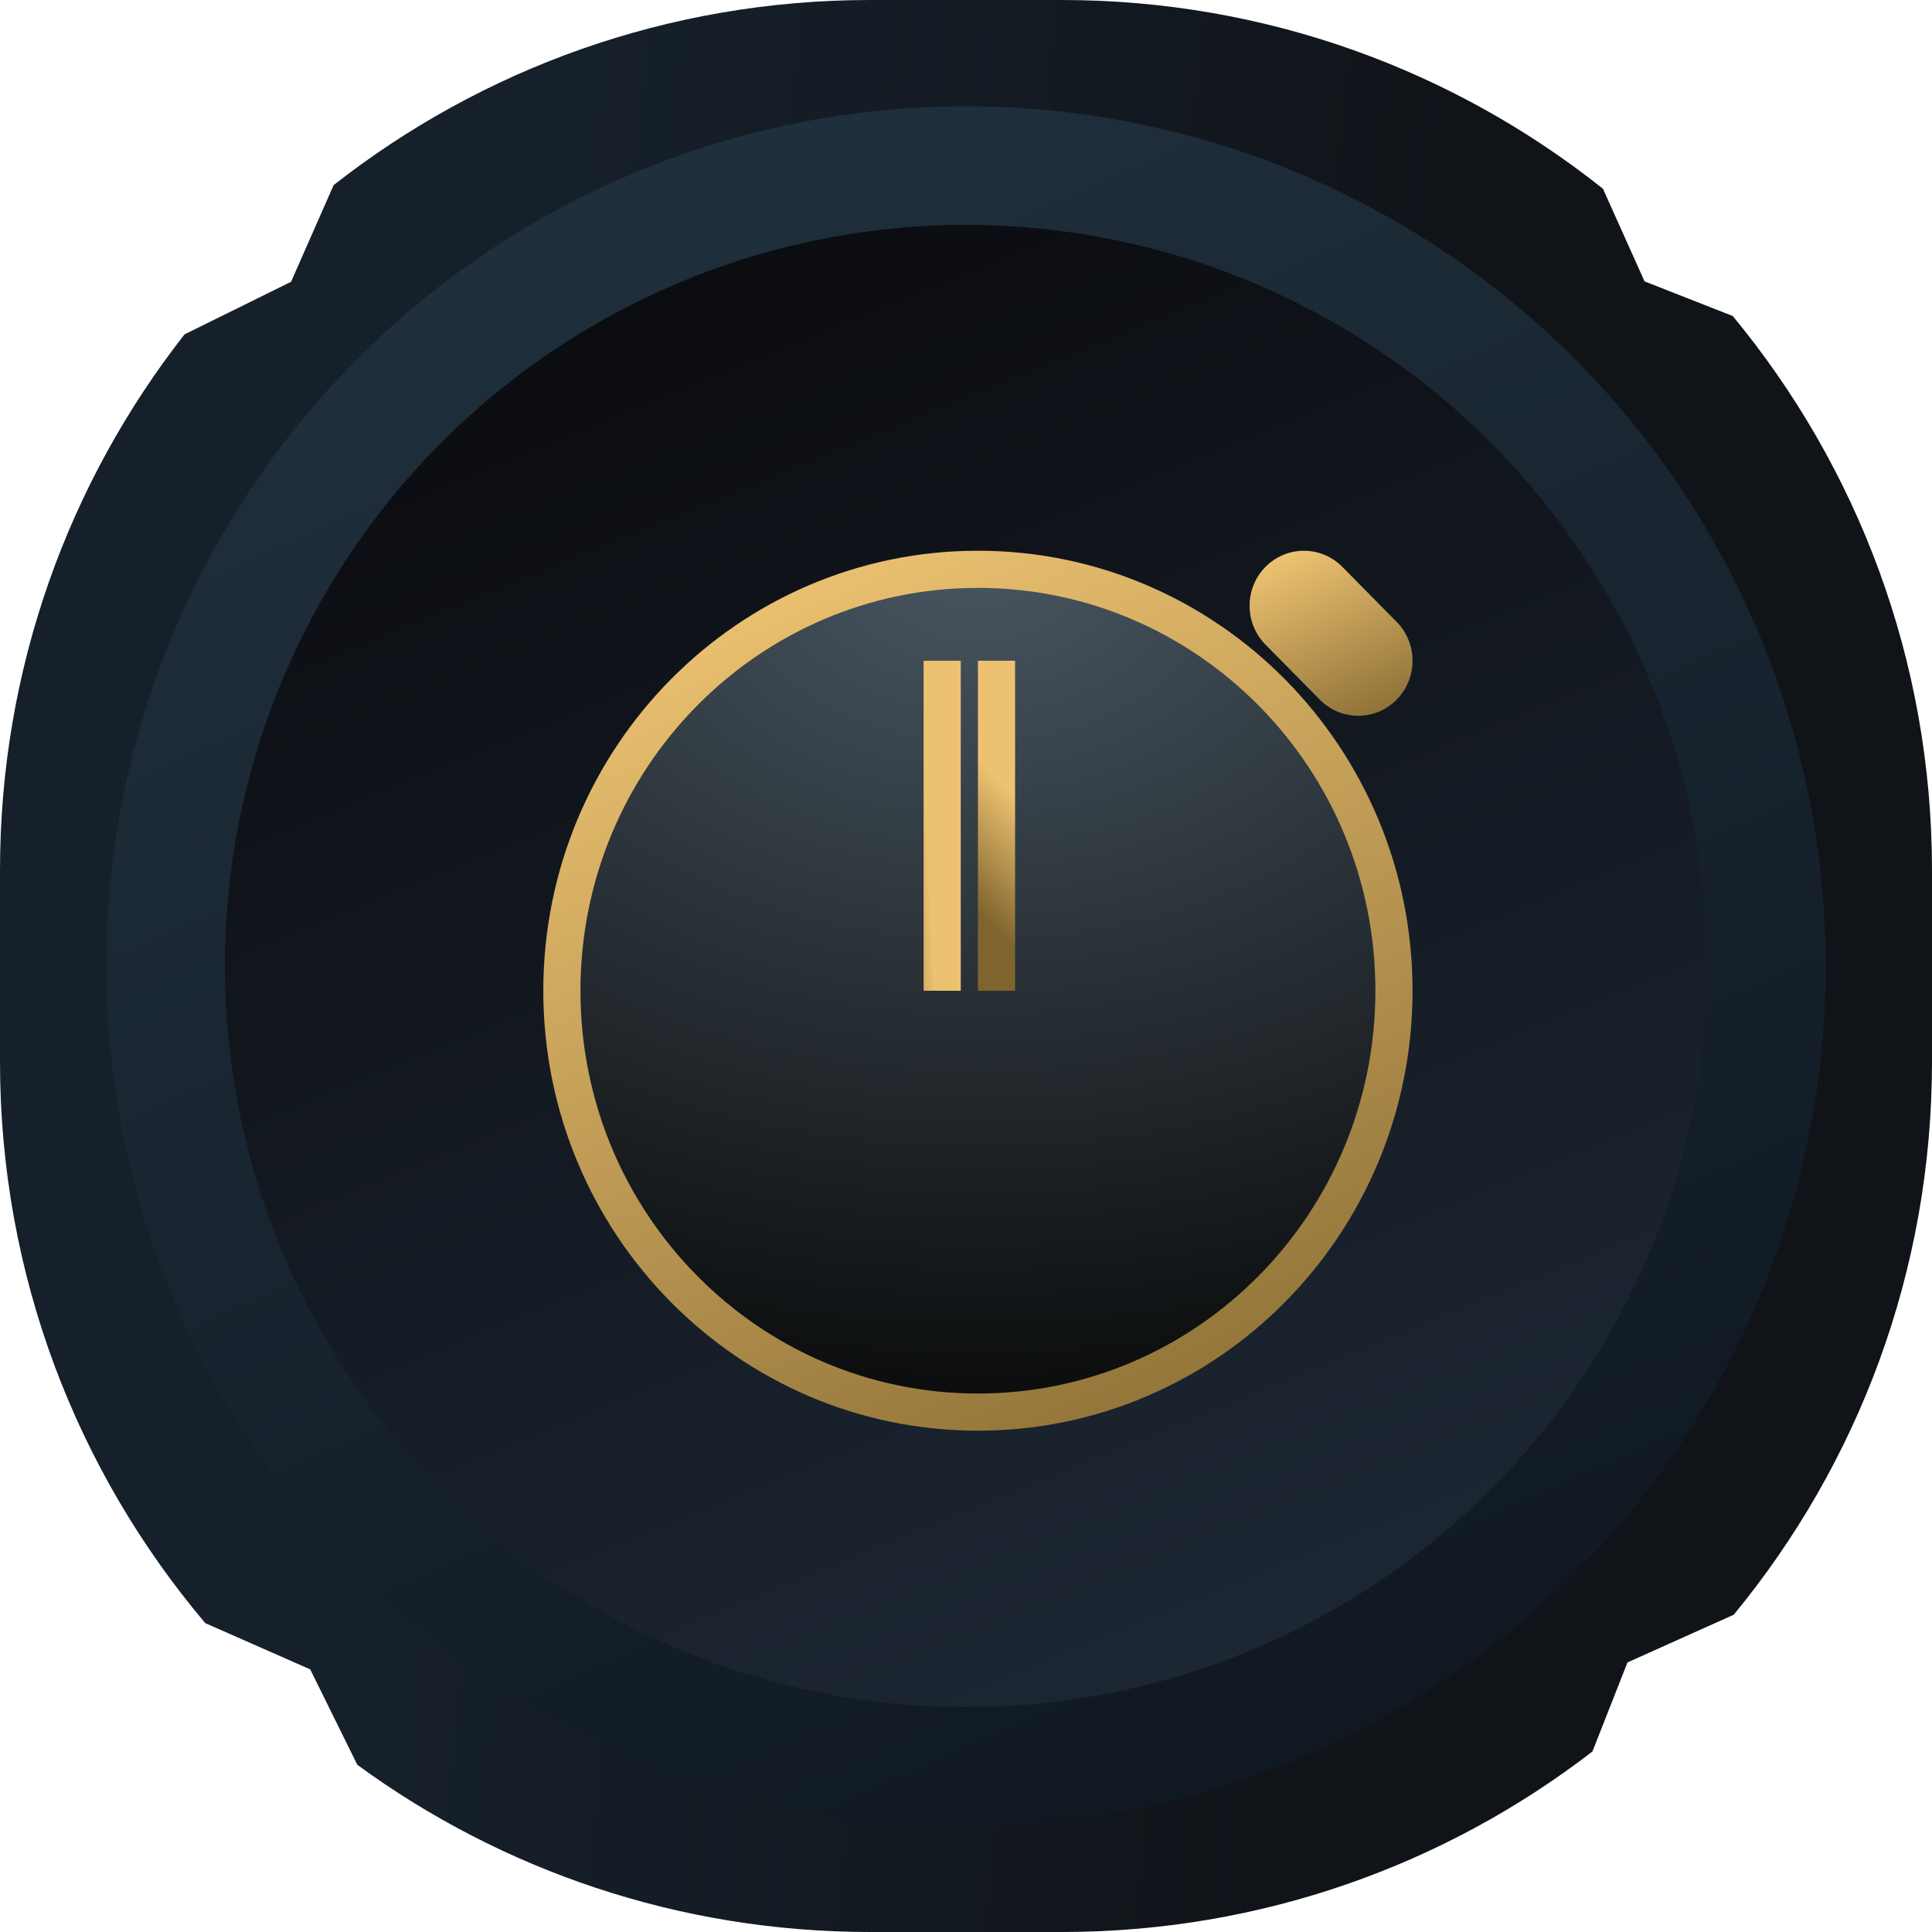 <svg width="52" height="52" viewBox="0 0 52 52" fill="none" xmlns="http://www.w3.org/2000/svg">
<path fill-rule="evenodd" clip-rule="evenodd" d="M0 23.423C0 17.983 1.855 12.976 4.966 9L7.834 7.584L8.98 4.982C12.959 1.861 17.974 0 23.423 0H28.577C34.083 0 39.145 1.9 43.144 5.08L44.263 7.573L46.637 8.506C49.987 12.558 52 17.756 52 23.423V28.577C52 34.229 49.998 39.414 46.663 43.461L43.804 44.744L42.861 47.141C38.908 50.188 33.954 52 28.577 52H23.423C18.262 52 13.489 50.33 9.618 47.501L8.349 44.931L5.525 43.687C2.078 39.608 0 34.335 0 28.577V23.423Z" fill="url(#paint0_linear_878_18696)"/>
<circle cx="26" cy="26" r="23.139" fill="url(#paint1_linear_878_18696)"/>
<ellipse cx="26" cy="26" rx="19.947" ry="19.947" fill="url(#paint2_linear_878_18696)"/>
<path d="M15.123 26.665C15.123 20.396 20.142 15.323 26.321 15.323C32.5 15.323 37.519 20.396 37.519 26.665C37.519 32.935 32.5 38.007 26.321 38.007C20.142 38.007 15.123 32.935 15.123 26.665Z" fill="url(#paint3_radial_878_18696)" stroke="url(#paint4_linear_878_18696)"/>
<line x1="25.359" y1="17.784" x2="25.359" y2="26.666" stroke="url(#paint5_linear_878_18696)"/>
<line x1="26.821" y1="17.784" x2="26.821" y2="26.666" stroke="url(#paint6_linear_878_18696)"/>
<path fill-rule="evenodd" clip-rule="evenodd" d="M34.061 15.257C33.49 15.835 33.49 16.773 34.061 17.351L35.523 18.831C36.094 19.41 37.02 19.41 37.591 18.831C38.162 18.253 38.162 17.316 37.591 16.738L36.129 15.257C35.558 14.679 34.632 14.679 34.061 15.257Z" fill="url(#paint7_linear_878_18696)"/>
<defs>
<linearGradient id="paint0_linear_878_18696" x1="15.561" y1="-3.61164e-05" x2="39.233" y2="2.721" gradientUnits="userSpaceOnUse">
<stop stop-color="#16202B"/>
<stop offset="1" stop-color="#101419"/>
</linearGradient>
<linearGradient id="paint1_linear_878_18696" x1="16.709" y1="2.861" x2="40.875" y2="57.402" gradientUnits="userSpaceOnUse">
<stop stop-color="#20303D"/>
<stop offset="1" stop-color="#0C131B"/>
</linearGradient>
<linearGradient id="paint2_linear_878_18696" x1="20.909" y1="5.341" x2="37.17" y2="45.149" gradientUnits="userSpaceOnUse">
<stop stop-color="#0B0C10"/>
<stop offset="1" stop-color="#1D2835"/>
</linearGradient>
<radialGradient id="paint3_radial_878_18696" cx="0" cy="0" r="1" gradientUnits="userSpaceOnUse" gradientTransform="translate(26.321 14.823) rotate(90) scale(23.684 31.591)">
<stop stop-color="#485661"/>
<stop offset="1" stop-color="#090A0A"/>
</radialGradient>
<linearGradient id="paint4_linear_878_18696" x1="21.624" y1="14.823" x2="34.093" y2="42.624" gradientUnits="userSpaceOnUse">
<stop stop-color="#ECC271"/>
<stop offset="1" stop-color="#7F642E"/>
</linearGradient>
<linearGradient id="paint5_linear_878_18696" x1="24.859" y1="20.442" x2="23.452" y2="20.512" gradientUnits="userSpaceOnUse">
<stop stop-color="#ECC271"/>
<stop offset="1" stop-color="#7F642E"/>
</linearGradient>
<linearGradient id="paint6_linear_878_18696" x1="26.321" y1="20.442" x2="24.273" y2="22.448" gradientUnits="userSpaceOnUse">
<stop stop-color="#ECC271"/>
<stop offset="1" stop-color="#7F642E"/>
</linearGradient>
<linearGradient id="paint7_linear_878_18696" x1="34.945" y1="14.823" x2="37.284" y2="20.037" gradientUnits="userSpaceOnUse">
<stop stop-color="#ECC271"/>
<stop offset="1" stop-color="#7F642E"/>
</linearGradient>
</defs>
</svg>
